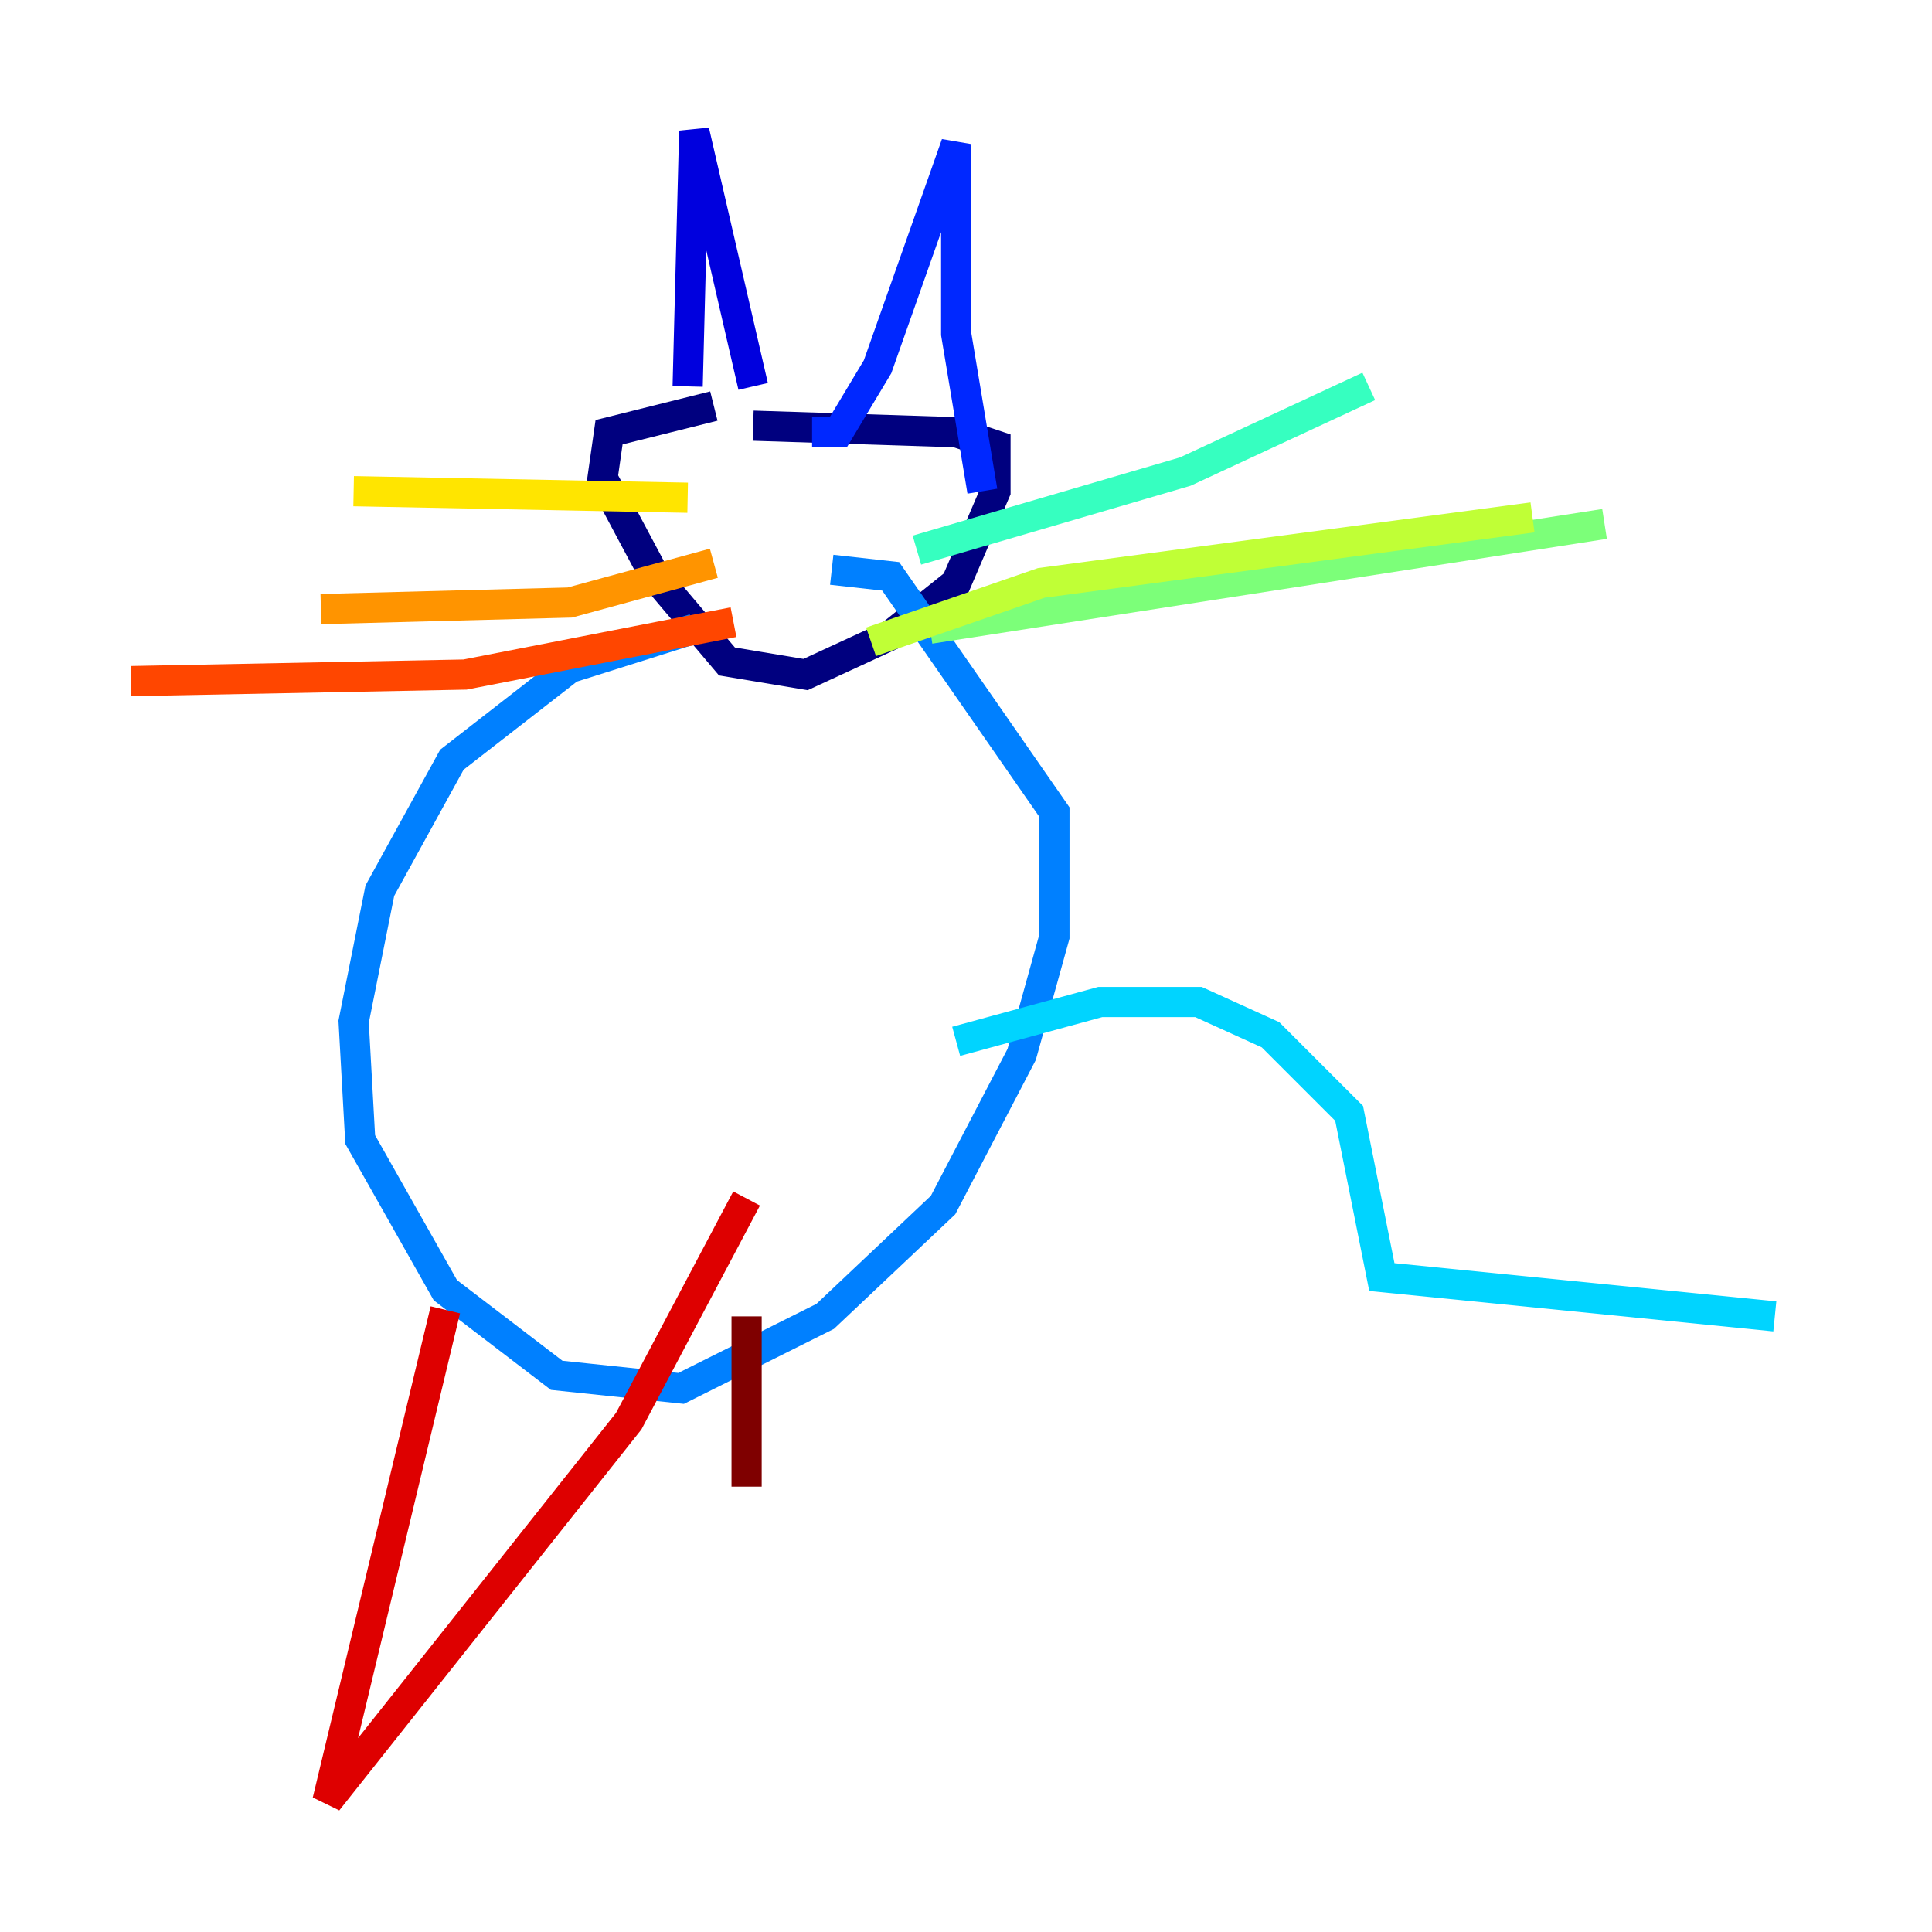 <?xml version="1.0" encoding="utf-8" ?>
<svg baseProfile="tiny" height="128" version="1.2" viewBox="0,0,128,128" width="128" xmlns="http://www.w3.org/2000/svg" xmlns:ev="http://www.w3.org/2001/xml-events" xmlns:xlink="http://www.w3.org/1999/xlink"><defs /><polyline fill="none" points="47.295,26.902 40.352,28.637 39.919,31.675 43.39,38.183 48.163,43.824 53.37,44.691 59.01,42.088 63.349,38.617 65.953,32.542 65.953,29.505 63.349,28.637 49.898,28.203" stroke="#00007f" stroke-width="2" /><polyline fill="none" points="45.559,25.6 45.993,8.678 49.898,25.6" stroke="#0000de" stroke-width="2" /><polyline fill="none" points="53.803,28.637 55.539,28.637 58.142,24.298 63.349,9.546 63.349,22.129 65.085,32.542" stroke="#0028ff" stroke-width="2" /><polyline fill="none" points="45.993,41.654 37.749,44.258 29.939,50.332 25.166,59.01 23.43,67.688 23.864,75.498 29.505,85.478 36.881,91.119 45.125,91.986 54.671,87.214 62.481,79.837 67.688,69.858 69.858,62.047 69.858,53.803 59.01,38.183 55.105,37.749" stroke="#0080ff" stroke-width="2" /><polyline fill="none" points="63.349,68.99 72.895,66.386 79.403,66.386 84.176,68.556 89.383,73.763 91.552,84.61 117.586,87.214" stroke="#00d4ff" stroke-width="2" /><polyline fill="none" points="60.746,36.447 78.536,31.241 90.685,25.6" stroke="#36ffc0" stroke-width="2" /><polyline fill="none" points="61.614,41.654 106.305,34.712" stroke="#7cff79" stroke-width="2" /><polyline fill="none" points="57.709,42.522 68.99,38.617 101.532,34.278" stroke="#c0ff36" stroke-width="2" /><polyline fill="none" points="45.559,32.976 23.43,32.542" stroke="#ffe500" stroke-width="2" /><polyline fill="none" points="47.295,37.315 37.749,39.919 21.261,40.352" stroke="#ff9400" stroke-width="2" /><polyline fill="none" points="48.597,41.22 30.807,44.691 8.678,45.125" stroke="#ff4600" stroke-width="2" /><polyline fill="none" points="29.505,86.78 21.695,119.322 41.654,94.156 49.464,79.403" stroke="#de0000" stroke-width="2" /><polyline fill="none" points="49.464,87.214 49.464,98.495" stroke="#7f0000" stroke-width="2" /></svg>